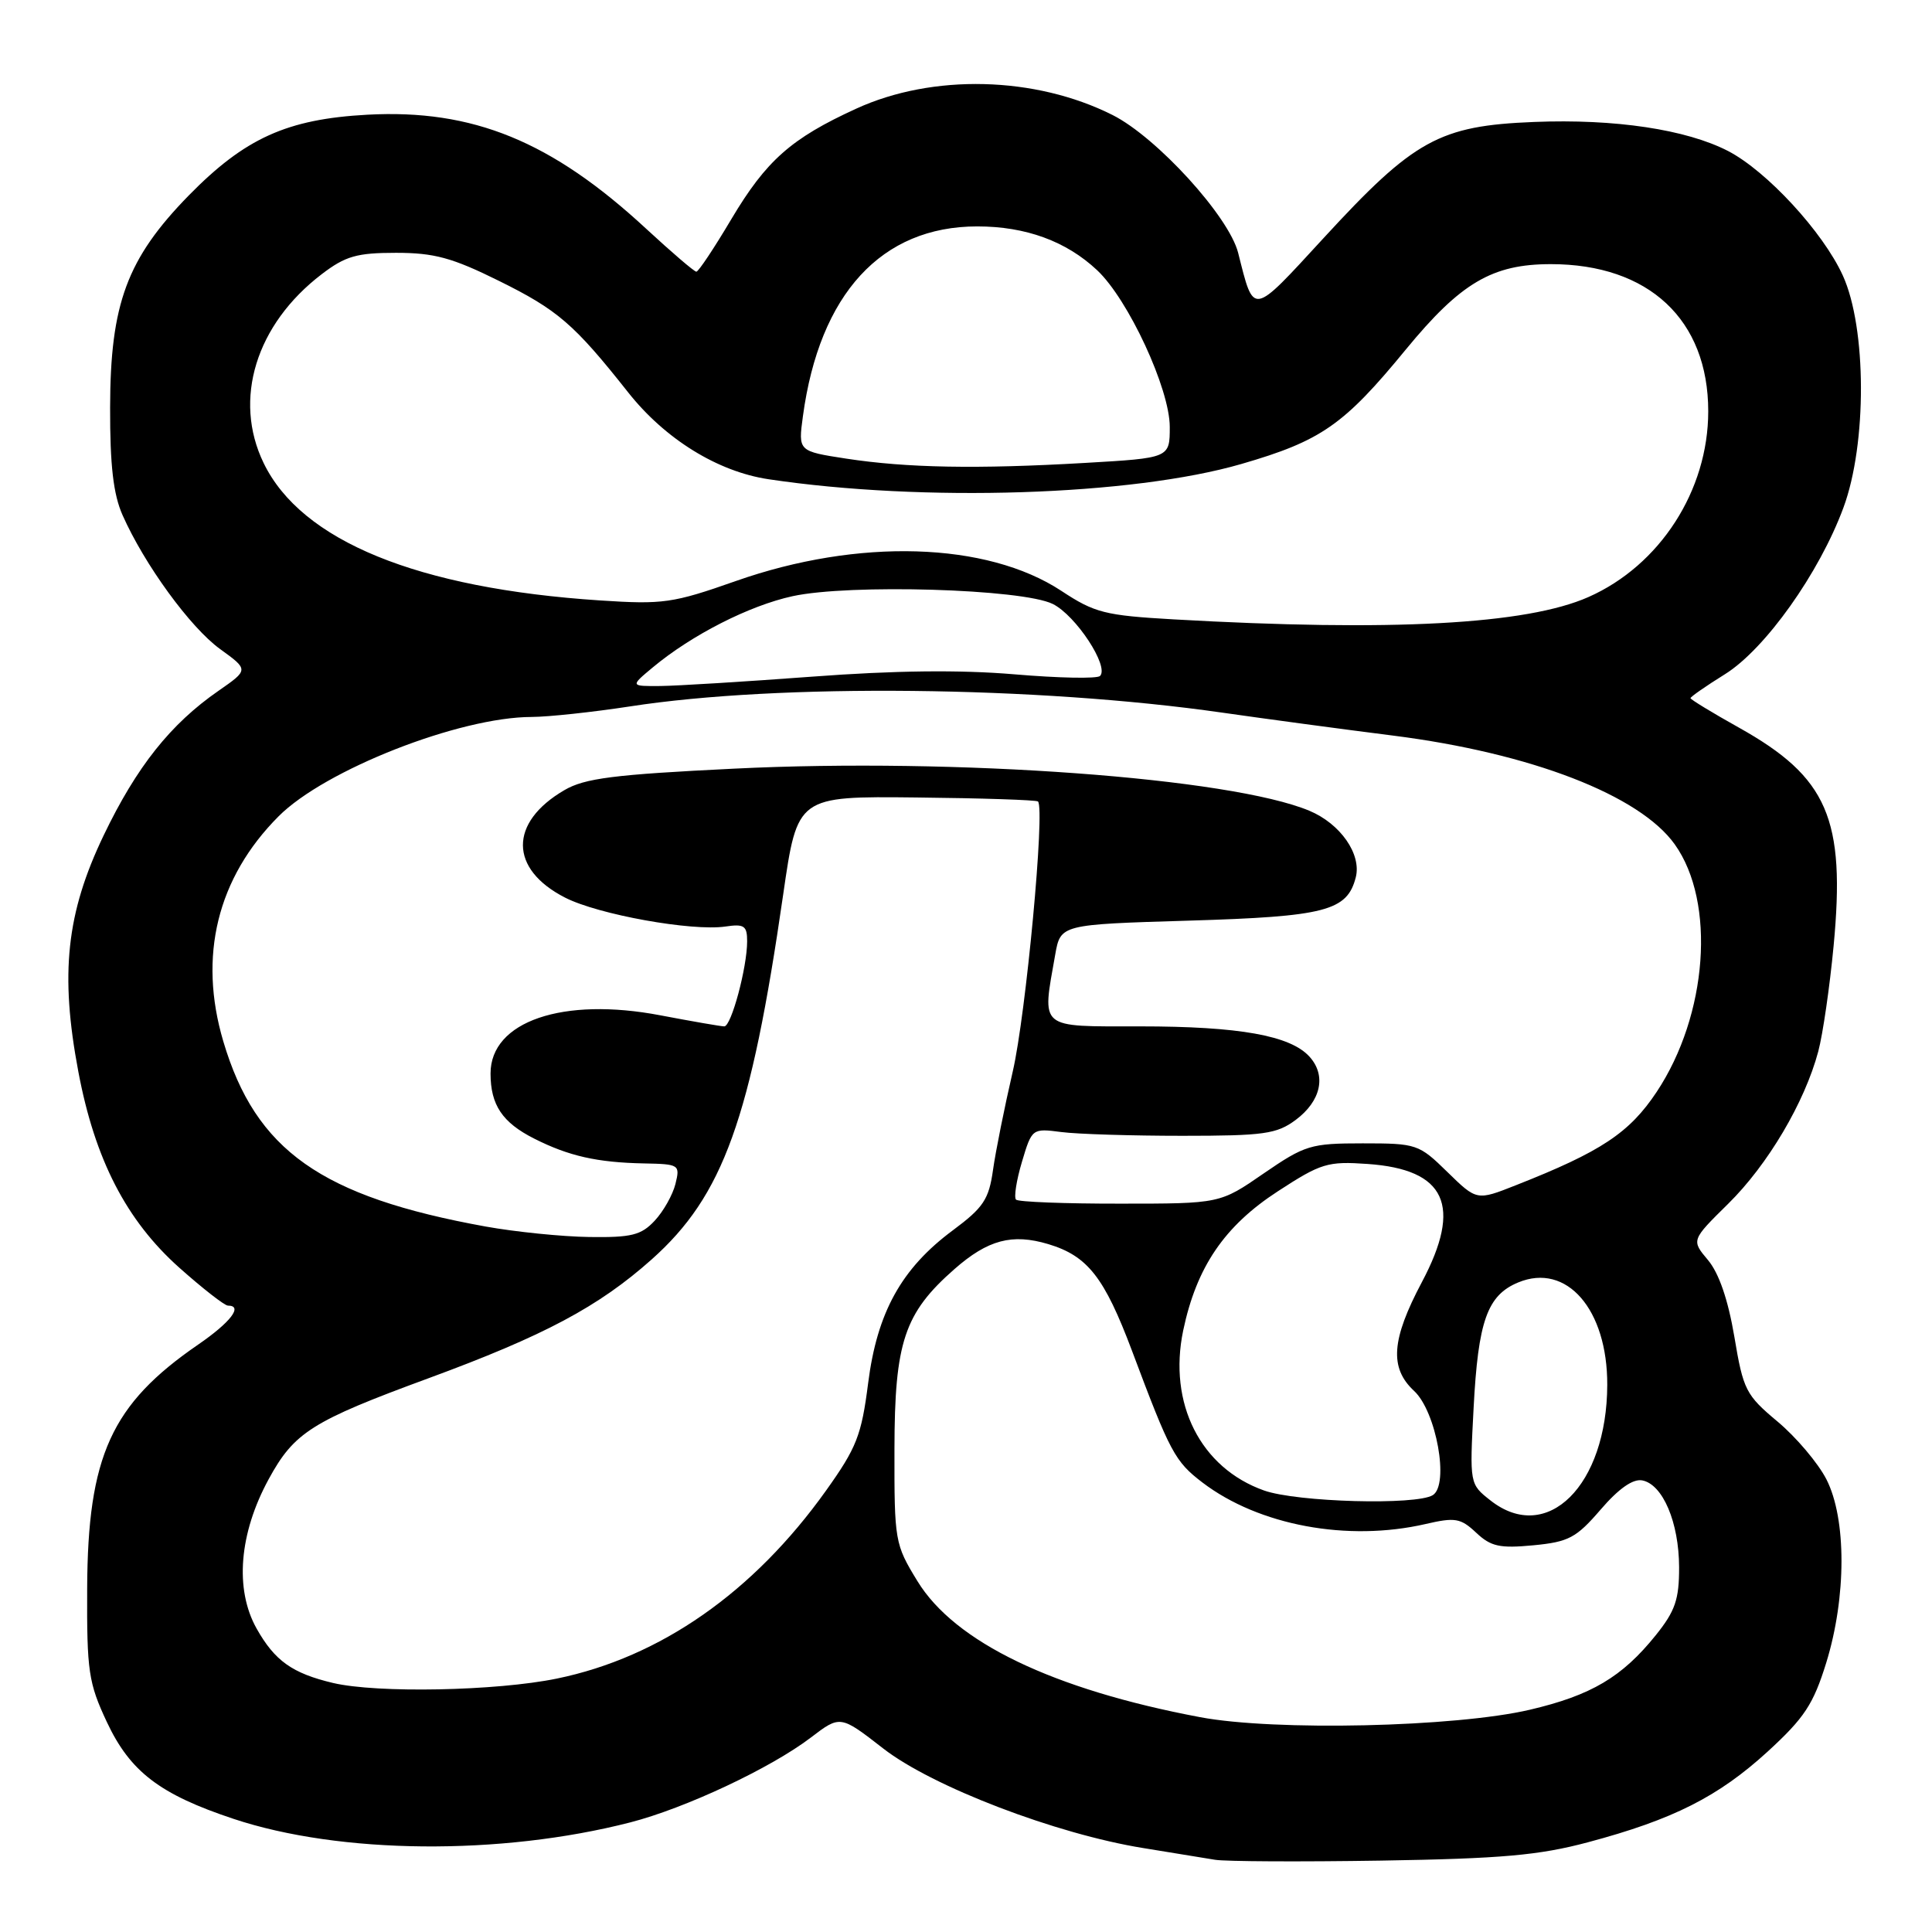 <?xml version="1.0" encoding="UTF-8" standalone="no"?>
<!DOCTYPE svg PUBLIC "-//W3C//DTD SVG 1.1//EN" "http://www.w3.org/Graphics/SVG/1.1/DTD/svg11.dtd" >
<svg xmlns="http://www.w3.org/2000/svg" xmlns:xlink="http://www.w3.org/1999/xlink" version="1.1" viewBox="0 0 256 256">
 <g >
 <path fill="currentColor"
d=" M 210.41 244.11 C 221.70 241.10 227.69 238.07 234.24 232.08 C 239.10 227.62 240.28 225.83 241.99 220.31 C 244.67 211.62 244.68 201.25 242.01 196.02 C 240.91 193.87 238.00 190.43 235.54 188.37 C 231.33 184.85 230.99 184.19 229.81 177.12 C 228.98 172.22 227.77 168.70 226.32 166.97 C 224.10 164.33 224.10 164.33 228.99 159.51 C 234.25 154.33 239.13 146.07 240.93 139.32 C 241.54 137.03 242.45 130.74 242.96 125.36 C 244.56 108.49 242.18 102.99 230.41 96.41 C 226.88 94.44 224.00 92.68 224.00 92.51 C 224.00 92.33 226.05 90.90 228.56 89.34 C 233.89 86.02 241.07 75.93 244.27 67.25 C 247.39 58.81 247.35 43.45 244.18 36.50 C 241.56 30.75 234.12 22.68 228.98 20.01 C 223.43 17.15 213.99 15.73 203.28 16.16 C 190.71 16.66 187.37 18.51 175.36 31.57 C 165.78 41.98 166.19 41.91 164.06 33.50 C 162.84 28.68 153.28 18.19 147.42 15.24 C 137.18 10.09 123.58 9.75 113.45 14.40 C 104.83 18.34 101.53 21.27 96.91 29.03 C 94.64 32.86 92.55 36.00 92.27 36.00 C 91.99 36.00 89.01 33.44 85.63 30.32 C 73.09 18.71 62.66 14.44 48.67 15.20 C 38.03 15.78 32.45 18.31 25.01 25.90 C 16.83 34.27 14.61 40.25 14.59 54.00 C 14.57 61.67 15.02 65.51 16.24 68.26 C 19.14 74.80 25.22 83.15 29.16 86.00 C 32.96 88.75 32.96 88.75 28.96 91.53 C 22.60 95.93 18.10 101.60 13.74 110.68 C 8.79 121.00 7.93 129.02 10.38 142.00 C 12.57 153.63 16.73 161.70 23.74 167.96 C 26.85 170.73 29.76 173.00 30.20 173.00 C 32.25 173.00 30.57 175.20 26.25 178.17 C 14.74 186.08 11.62 192.93 11.55 210.50 C 11.50 221.46 11.73 222.99 14.16 228.18 C 17.25 234.76 21.17 237.76 30.95 241.01 C 45.06 245.70 66.33 245.89 83.50 241.48 C 90.81 239.60 102.11 234.29 107.42 230.25 C 111.34 227.26 111.34 227.26 117.04 231.69 C 123.55 236.75 139.94 243.02 151.50 244.88 C 155.35 245.50 159.62 246.20 161.00 246.43 C 162.38 246.66 172.28 246.71 183.00 246.54 C 198.97 246.28 203.93 245.84 210.41 244.11 Z  M 159.00 227.53 C 139.51 223.86 126.50 217.59 121.56 209.50 C 118.57 204.62 118.50 204.20 118.52 192.00 C 118.54 177.84 119.82 174.00 126.46 168.17 C 130.90 164.27 134.11 163.42 138.90 164.85 C 144.12 166.42 146.33 169.24 150.00 179.00 C 155.06 192.49 155.68 193.65 159.33 196.44 C 166.80 202.13 178.56 204.32 188.90 201.94 C 192.82 201.03 193.54 201.16 195.60 203.09 C 197.55 204.93 198.73 205.18 203.18 204.76 C 207.86 204.31 208.86 203.78 212.09 200.03 C 214.48 197.25 216.37 195.92 217.61 196.16 C 220.33 196.69 222.47 201.72 222.49 207.66 C 222.50 211.94 221.97 213.47 219.41 216.66 C 214.93 222.23 210.85 224.64 202.71 226.55 C 192.84 228.86 168.87 229.40 159.00 227.53 Z  M 44.12 223.00 C 38.73 221.72 36.41 220.07 34.00 215.79 C 31.08 210.59 31.68 203.20 35.60 196.00 C 38.98 189.79 41.32 188.31 56.74 182.64 C 72.10 176.99 79.31 173.15 86.35 166.88 C 95.83 158.43 99.48 148.31 103.78 118.50 C 105.66 105.50 105.66 105.50 121.42 105.67 C 130.08 105.76 137.34 106.00 137.54 106.20 C 138.49 107.16 135.94 134.48 134.19 142.00 C 133.11 146.68 131.93 152.53 131.58 155.02 C 131.03 158.93 130.31 160.01 126.26 163.02 C 119.44 168.08 116.22 173.90 115.03 183.30 C 114.15 190.19 113.51 191.83 109.44 197.53 C 99.84 210.98 87.50 219.60 73.79 222.42 C 65.77 224.07 49.96 224.38 44.12 223.00 Z  M 197.50 198.82 C 194.73 196.64 194.73 196.64 195.26 186.57 C 195.86 175.03 197.07 171.63 201.17 169.93 C 207.59 167.27 213.00 173.50 212.97 183.50 C 212.93 196.84 204.99 204.71 197.50 198.82 Z  M 167.50 197.50 C 159.08 194.52 154.76 185.97 156.78 176.29 C 158.55 167.88 162.24 162.45 169.34 157.84 C 175.04 154.13 175.92 153.86 181.21 154.23 C 191.59 154.95 193.79 159.74 188.41 169.88 C 184.36 177.51 184.09 181.25 187.37 184.30 C 190.32 187.03 192.06 196.71 189.86 198.11 C 187.69 199.48 171.89 199.05 167.50 197.50 Z  M 64.34 162.52 C 42.55 158.57 33.88 152.45 29.59 137.99 C 26.24 126.70 28.78 116.33 36.91 108.17 C 43.04 102.01 60.88 95.01 70.46 95.00 C 72.68 94.99 78.55 94.36 83.50 93.60 C 103.19 90.55 137.43 90.91 161.97 94.43 C 167.76 95.26 177.94 96.63 184.59 97.47 C 202.86 99.79 217.27 105.36 221.92 111.89 C 227.38 119.55 226.28 134.49 219.52 144.68 C 215.90 150.12 212.16 152.60 200.86 157.05 C 195.68 159.10 195.68 159.10 191.79 155.30 C 188.01 151.60 187.71 151.50 180.57 151.50 C 173.66 151.50 172.92 151.73 167.44 155.49 C 161.65 159.49 161.65 159.49 148.41 159.49 C 141.13 159.50 134.93 159.26 134.63 158.96 C 134.33 158.66 134.68 156.41 135.41 153.96 C 136.73 149.53 136.77 149.50 140.62 150.00 C 142.75 150.28 149.98 150.50 156.68 150.50 C 167.49 150.50 169.17 150.26 171.68 148.40 C 175.04 145.90 175.78 142.52 173.52 140.02 C 170.98 137.21 164.21 136.00 151.06 136.00 C 137.51 136.00 138.06 136.46 139.82 126.50 C 140.53 122.50 140.53 122.50 157.51 121.99 C 175.65 121.45 178.51 120.70 179.65 116.24 C 180.42 113.18 177.61 109.15 173.50 107.43 C 163.03 103.06 126.75 100.40 97.27 101.85 C 81.32 102.63 77.48 103.12 74.78 104.70 C 67.42 108.99 67.47 115.16 74.88 118.94 C 79.28 121.19 91.68 123.42 96.12 122.77 C 98.61 122.40 99.00 122.67 99.00 124.73 C 99.00 128.19 96.90 136.00 95.97 136.00 C 95.53 136.00 91.74 135.34 87.53 134.54 C 74.58 132.06 65.00 135.34 65.00 142.24 C 65.00 146.41 66.56 148.74 70.78 150.87 C 75.35 153.18 79.12 154.04 85.36 154.16 C 90.01 154.25 90.13 154.33 89.50 156.88 C 89.14 158.32 87.91 160.51 86.75 161.75 C 84.96 163.67 83.67 163.99 78.08 163.91 C 74.46 163.86 68.28 163.23 64.34 162.52 Z  M 86.50 88.43 C 91.66 84.13 99.28 80.25 105.01 79.00 C 112.55 77.35 135.48 78.03 139.50 80.03 C 142.56 81.55 147.01 88.32 145.76 89.57 C 145.38 89.95 140.27 89.85 134.40 89.35 C 127.18 88.74 118.52 88.84 107.62 89.66 C 98.75 90.32 89.70 90.88 87.50 90.90 C 83.50 90.93 83.50 90.93 86.50 88.43 Z  M 155.50 82.07 C 146.41 81.55 145.05 81.21 140.63 78.29 C 130.74 71.79 113.72 71.28 97.50 76.99 C 89.15 79.93 87.85 80.11 79.50 79.56 C 55.32 77.97 39.93 71.68 34.93 61.35 C 30.85 52.92 33.91 42.99 42.63 36.33 C 45.77 33.93 47.29 33.50 52.47 33.50 C 57.53 33.50 59.92 34.15 66.08 37.20 C 73.89 41.06 76.06 42.92 83.24 52.00 C 88.13 58.18 95.09 62.49 101.83 63.50 C 122.31 66.57 150.01 65.68 164.49 61.48 C 175.07 58.41 178.07 56.32 186.29 46.30 C 193.55 37.47 197.73 35.00 205.49 35.00 C 218.47 35.00 226.35 42.36 226.35 54.50 C 226.35 65.00 219.95 74.92 210.48 79.11 C 202.26 82.75 184.35 83.71 155.50 82.07 Z  M 112.13 60.77 C 105.76 59.79 105.76 59.79 106.39 55.15 C 108.59 38.93 116.80 30.00 129.49 30.00 C 135.92 30.00 141.28 31.96 145.37 35.80 C 149.51 39.68 155.00 51.53 155.00 56.57 C 155.00 60.69 155.00 60.69 143.75 61.34 C 129.43 62.17 120.16 62.00 112.13 60.77 Z "/>
</g>
</svg>